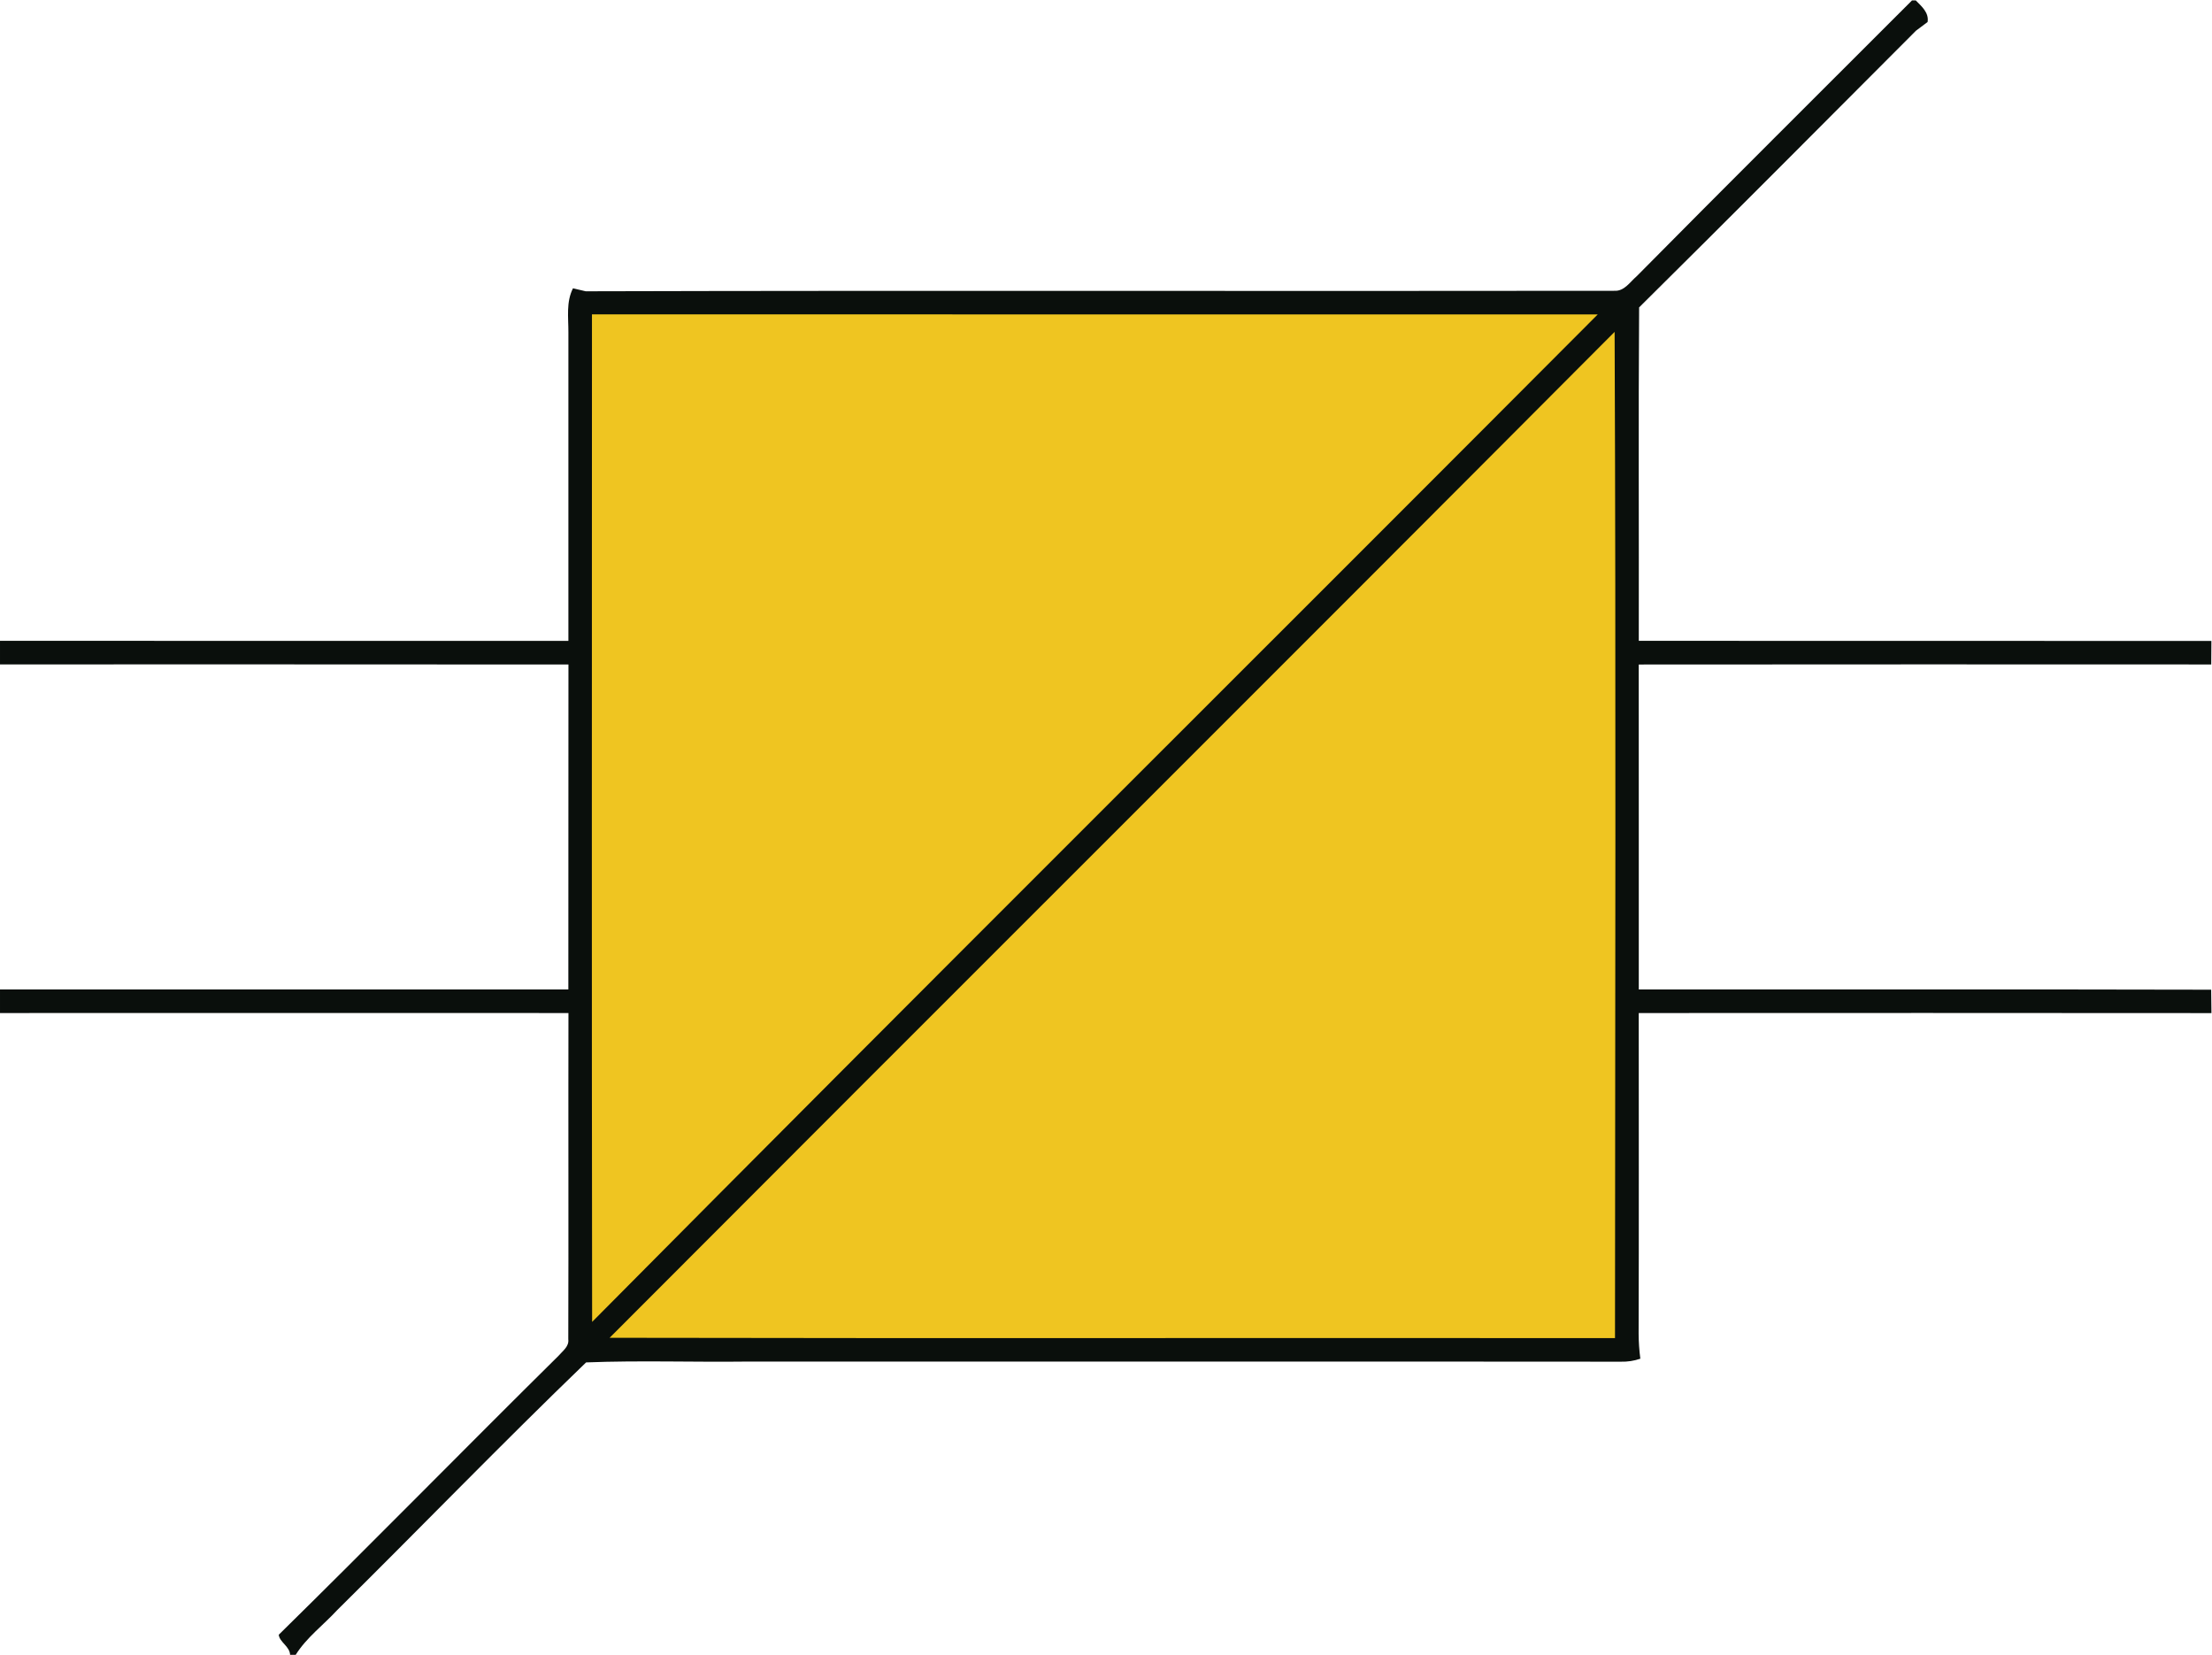 <?xml version="1.0" encoding="UTF-8" standalone="no"?>
<!-- Created with Inkscape (http://www.inkscape.org/) -->

<svg
   version="1.1"
   id="svg2"
   xml:space="preserve"
   width="533.027"
   height="398.667"
   viewBox="0 0 533.027 398.667"
   xmlns="http://www.w3.org/2000/svg"
   xmlns:svg="http://www.w3.org/2000/svg"><defs
     id="defs6"><clipPath
       clipPathUnits="userSpaceOnUse"
       id="clipPath16"><path
         d="M 0,299 H 399.77 V 0 H 0 Z"
         id="path14" /></clipPath></defs><g
     id="g8"
     transform="matrix(1.333,0,0,-1.333,0,398.667)"><g
       id="g10"><g
         id="g12"
         clip-path="url(#clipPath16)"><g
           id="g18"
           transform="translate(345.64,299)"><path
             d="M 0,0 H 0.681 C 1.74,-1.08 3.091,-2.21 2.82,-3.9 2.29,-4.29 1.25,-5.08 0.721,-5.47 c -16.66,-16.69 -33.29,-33.42 -50.051,-50.01 -0.14,-20.08 -0.02,-40.17 -0.06,-60.26 34.5,-0.03 69.01,0.01 103.51,-0.02 -0.01,-1.41 -0.019,-2.83 -0.029,-4.25 -34.5,0.02 -69,0.02 -103.49,-0.01 0.029,-19.57 -0.01,-39.15 0.009,-58.73 34.491,-0.03 68.981,0.05 103.47,-0.04 0.011,-1.41 0.03,-2.82 0.05,-4.23 -34.51,0.04 -69.02,0.02 -103.529,0.01 0,-19.32 0.04,-38.64 -0.021,-57.96 0.011,-1.51 0.11,-3.01 0.311,-4.51 -1.141,-0.39 -2.311,-0.57 -3.511,-0.54 -52.659,0.05 -105.33,0 -158,0.02 -9.69,-0.12 -19.39,0.23 -29.069,-0.15 -15.23,-14.67 -29.971,-29.91 -45.02,-44.79 -2.48,-2.69 -5.52,-4.93 -7.48,-8.06 h -1.011 c -0.06,1.54 -1.91,2.28 -2.05,3.63 16.98,16.68 33.64,33.68 50.57,50.41 0.741,0.87 1.94,1.68 1.77,2.98 0.06,19.66 -0.009,39.32 0.03,58.97 -34.26,0.02 -68.51,0.01 -102.76,0 v 4.26 h 102.741 c 0.029,19.58 -0.011,39.16 0.019,58.73 -34.25,0.04 -68.51,0.01 -102.76,0.02 v 4.26 c 34.25,-0.02 68.5,0 102.75,-0.01 v 55.81 c 0.01,2.65 -0.43,5.44 0.83,7.91 0.57,-0.13 1.73,-0.4 2.3,-0.54 61.98,0.17 123.97,0 185.96,0.09 1.79,-0.11 2.821,1.6 4.03,2.63 C -33.26,-33.15 -16.59,-16.61 0,0"
             style="fill:#0a0f0c;fill-opacity:1;fill-rule:nonzero;stroke:none"
             id="path20" /></g><g
           id="g22"
           transform="translate(107.01,242.26)"><path
             d="M 0,0 C 60.61,-0.01 121.221,0 181.82,-0.01 121.271,-60.75 60.42,-121.2 0.03,-182.09 -0.06,-121.399 0,-60.7 0,0"
             style="fill:#efc521;fill-opacity:1;fill-rule:nonzero;stroke:none"
             id="path24" /></g><g
           id="g26"
           transform="translate(110.2,57.3)"><path
             d="m 0,0 c 60.51,60.65 121.21,121.11 181.68,181.8 0.25,-60.62 0.1,-121.239 0.07,-181.86 C 121.17,0 60.58,-0.12 0,0"
             style="fill:#efc521;fill-opacity:1;fill-rule:nonzero;stroke:none"
             id="path28" /></g></g></g></g></svg>
